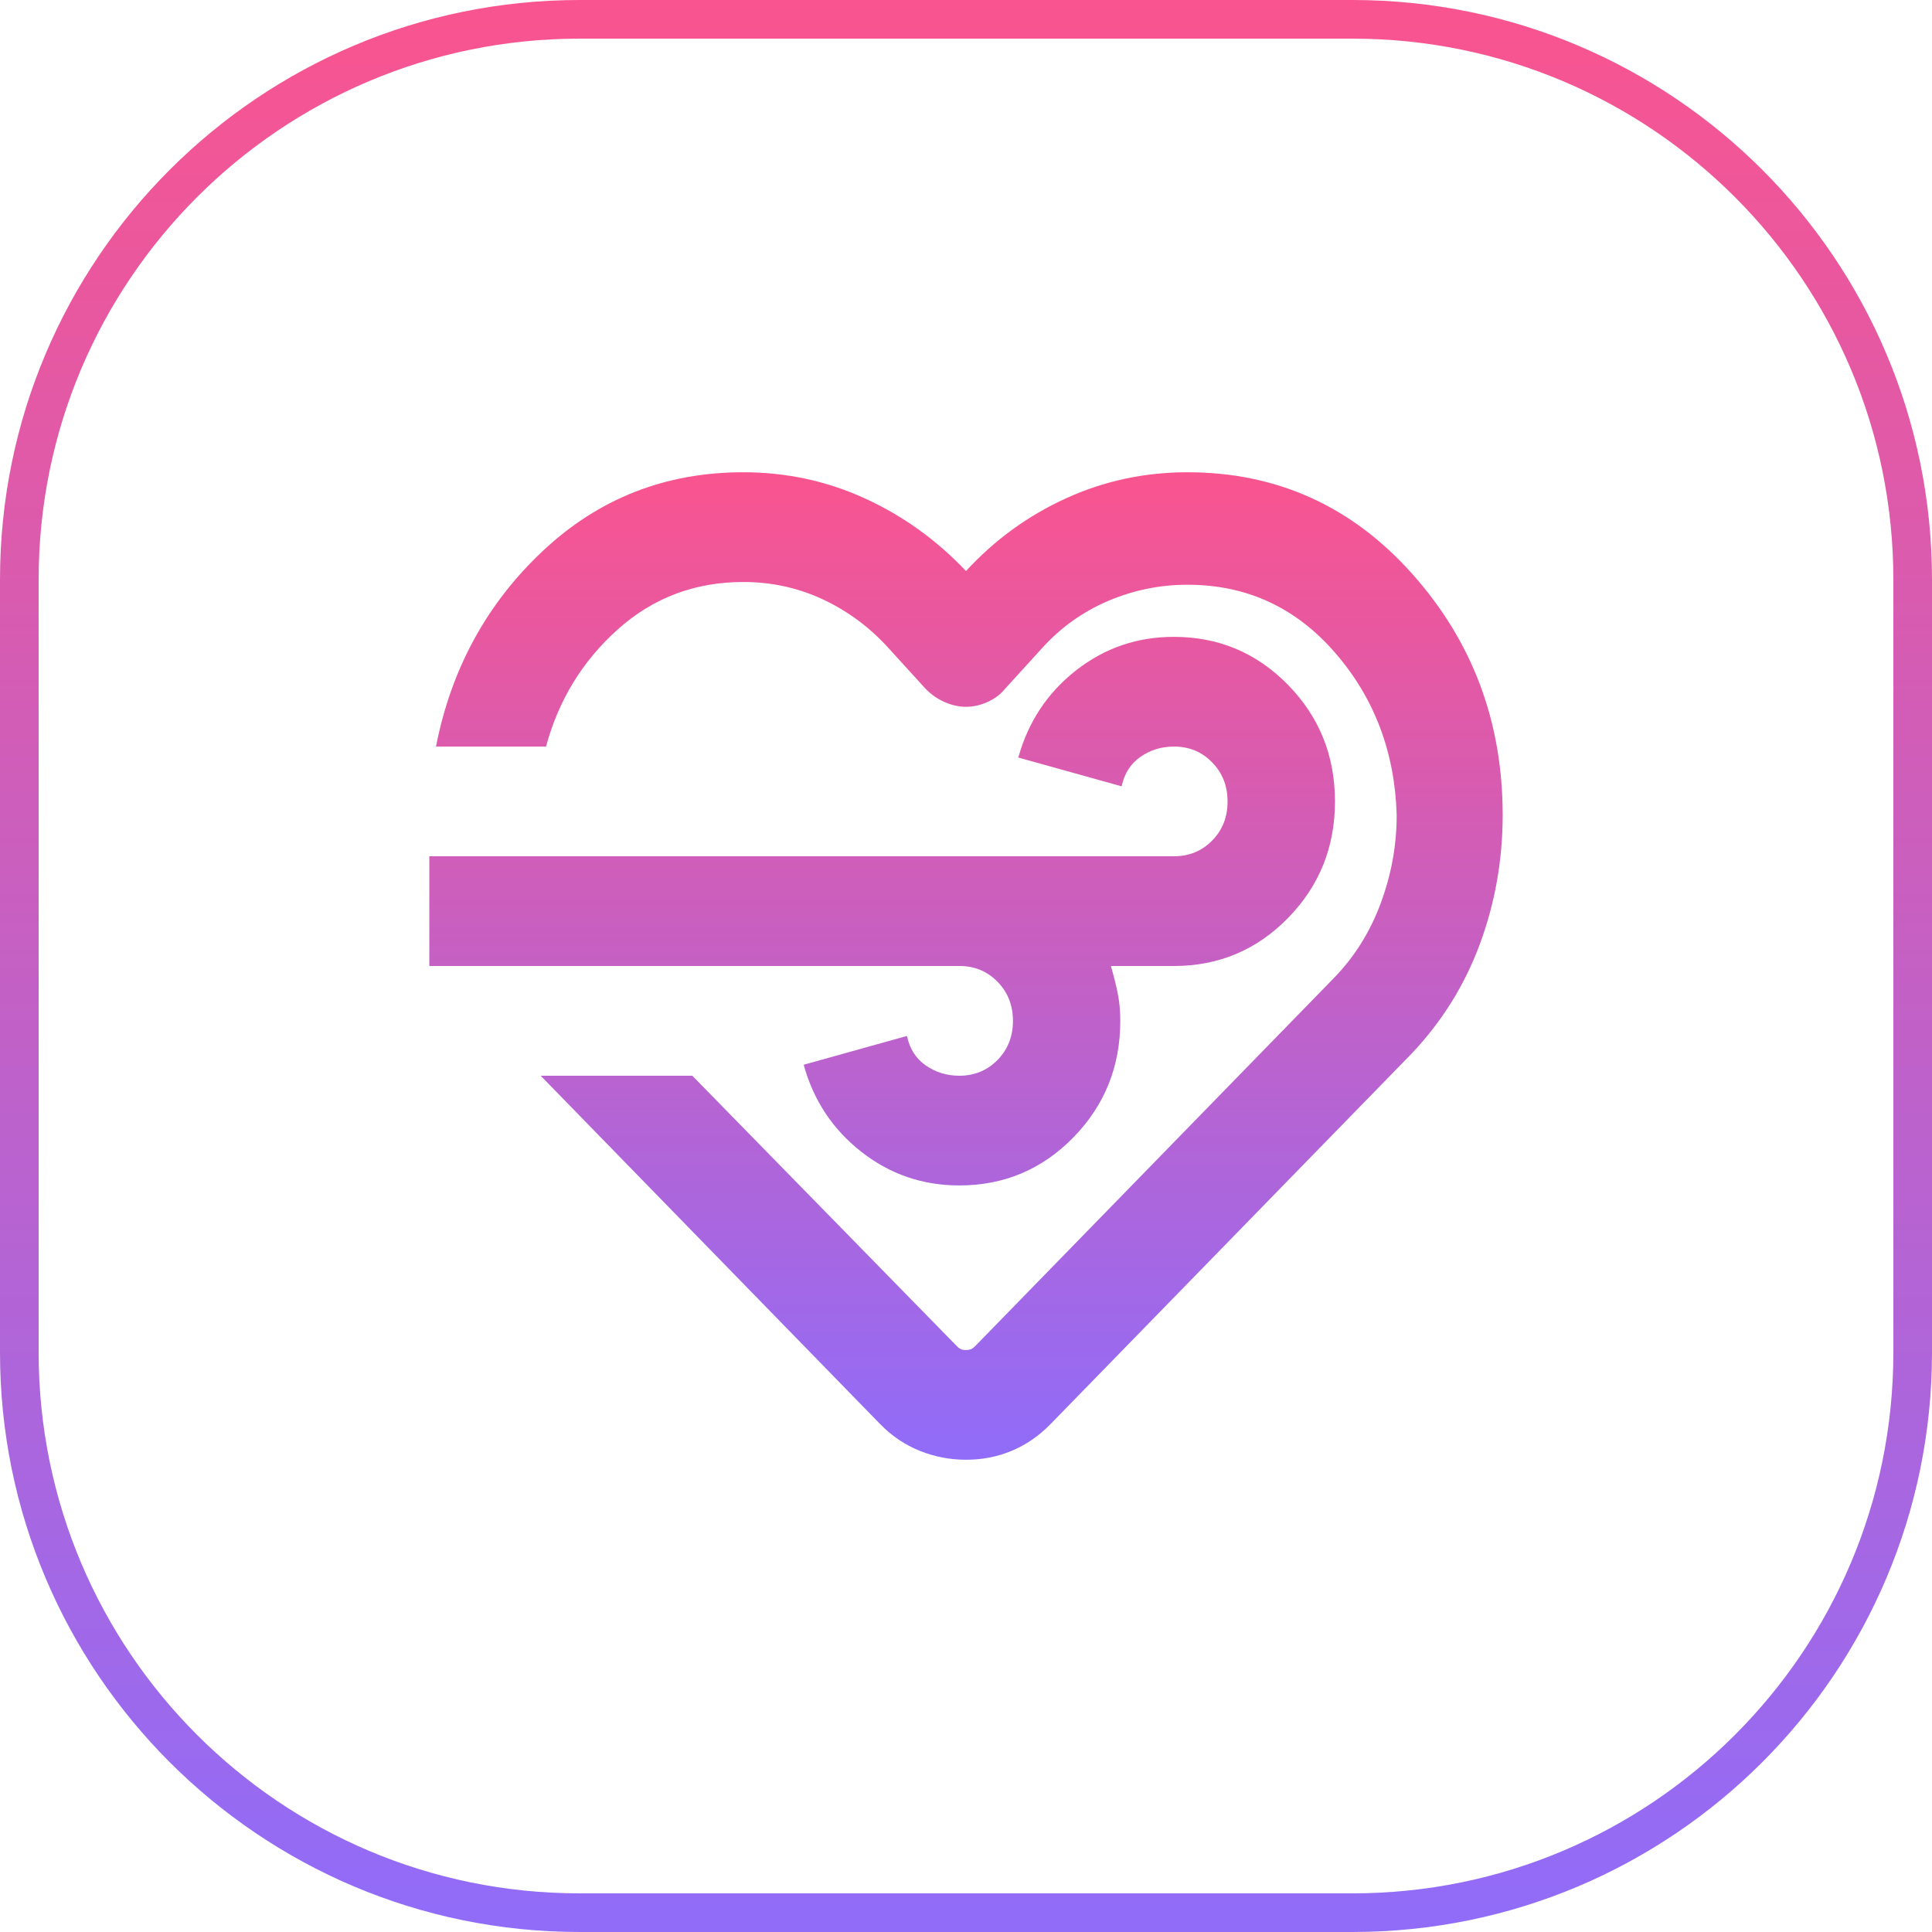 <svg width="50" height="50" viewBox="0 0 50 50" fill="none" xmlns="http://www.w3.org/2000/svg">
<path d="M25 37.778C24.583 37.778 24.184 37.701 23.801 37.546C23.419 37.392 23.078 37.162 22.778 36.855L13.993 27.84H17.917L24.757 34.832C24.803 34.879 24.844 34.909 24.879 34.921C24.914 34.934 24.955 34.939 25 34.938C25.046 34.938 25.087 34.932 25.122 34.92C25.157 34.907 25.198 34.878 25.243 34.832L34.514 25.319C35.046 24.775 35.451 24.131 35.729 23.386C36.007 22.641 36.146 21.878 36.146 21.096C36.099 19.463 35.567 18.061 34.549 16.889C33.53 15.717 32.257 15.132 30.729 15.133C30.012 15.133 29.323 15.275 28.663 15.559C28.002 15.843 27.43 16.257 26.944 16.801L26.007 17.83C25.891 17.972 25.741 18.085 25.556 18.168C25.37 18.251 25.185 18.293 25 18.292C24.815 18.292 24.63 18.25 24.444 18.168C24.259 18.086 24.097 17.973 23.958 17.83L23.021 16.801C22.535 16.257 21.968 15.831 21.319 15.523C20.671 15.216 19.977 15.062 19.236 15.062C17.986 15.062 16.904 15.47 15.99 16.287C15.076 17.104 14.457 18.115 14.131 19.321H11.283C11.677 17.31 12.597 15.623 14.044 14.262C15.492 12.901 17.222 12.221 19.236 12.222C20.347 12.222 21.395 12.447 22.379 12.897C23.363 13.346 24.237 13.973 25 14.778C25.741 13.973 26.603 13.346 27.587 12.897C28.572 12.447 29.619 12.222 30.729 12.222C33.044 12.222 34.983 13.098 36.546 14.849C38.109 16.6 38.89 18.682 38.889 21.096C38.889 22.255 38.692 23.367 38.299 24.432C37.905 25.497 37.315 26.443 36.528 27.272L27.188 36.855C26.887 37.163 26.551 37.394 26.181 37.548C25.81 37.702 25.417 37.779 25 37.778ZM24.826 25H11.111V22.16H30.382C30.776 22.16 31.106 22.024 31.372 21.752C31.639 21.479 31.771 21.142 31.769 20.741C31.769 20.338 31.636 20.001 31.369 19.729C31.103 19.456 30.774 19.32 30.382 19.321C30.058 19.321 29.768 19.41 29.514 19.588C29.259 19.766 29.097 20.02 29.028 20.35L26.354 19.605C26.609 18.682 27.107 17.931 27.847 17.35C28.588 16.77 29.433 16.48 30.382 16.482C31.539 16.482 32.523 16.896 33.333 17.724C34.144 18.552 34.549 19.558 34.549 20.741C34.549 21.924 34.144 22.93 33.333 23.758C32.523 24.586 31.539 25 30.382 25H28.75C28.819 25.237 28.877 25.468 28.924 25.693C28.97 25.918 28.993 26.16 28.993 26.42C28.993 27.603 28.588 28.608 27.778 29.437C26.968 30.265 25.984 30.679 24.826 30.679C23.877 30.679 23.032 30.389 22.292 29.809C21.551 29.229 21.053 28.477 20.799 27.556L23.472 26.81C23.542 27.142 23.704 27.396 23.958 27.573C24.213 27.75 24.502 27.839 24.826 27.84C25.22 27.84 25.55 27.703 25.817 27.431C26.083 27.158 26.216 26.821 26.215 26.42C26.215 26.017 26.082 25.68 25.815 25.407C25.549 25.135 25.219 24.999 24.828 25H24.826Z" fill="url(#paint0_linear_38_207)"/>
<path d="M0.5 15C0.5 6.992 6.992 0.5 15 0.5H35C43.008 0.5 49.5 6.992 49.5 15V35C49.5 43.008 43.008 49.5 35 49.5H15C6.992 49.5 0.5 43.008 0.5 35V15Z" stroke="url(#paint1_linear_38_207)"/>
<defs>
<linearGradient id="paint0_linear_38_207" x1="25" y1="12.222" x2="25" y2="37.778" gradientUnits="userSpaceOnUse">
<stop stop-color="#F9548F"/>
<stop offset="1" stop-color="#906CF9"/>
</linearGradient>
<linearGradient id="paint1_linear_38_207" x1="25" y1="0" x2="25" y2="50" gradientUnits="userSpaceOnUse">
<stop stop-color="#F9548F"/>
<stop offset="1" stop-color="#906CF9"/>
</linearGradient>
</defs>
</svg>
